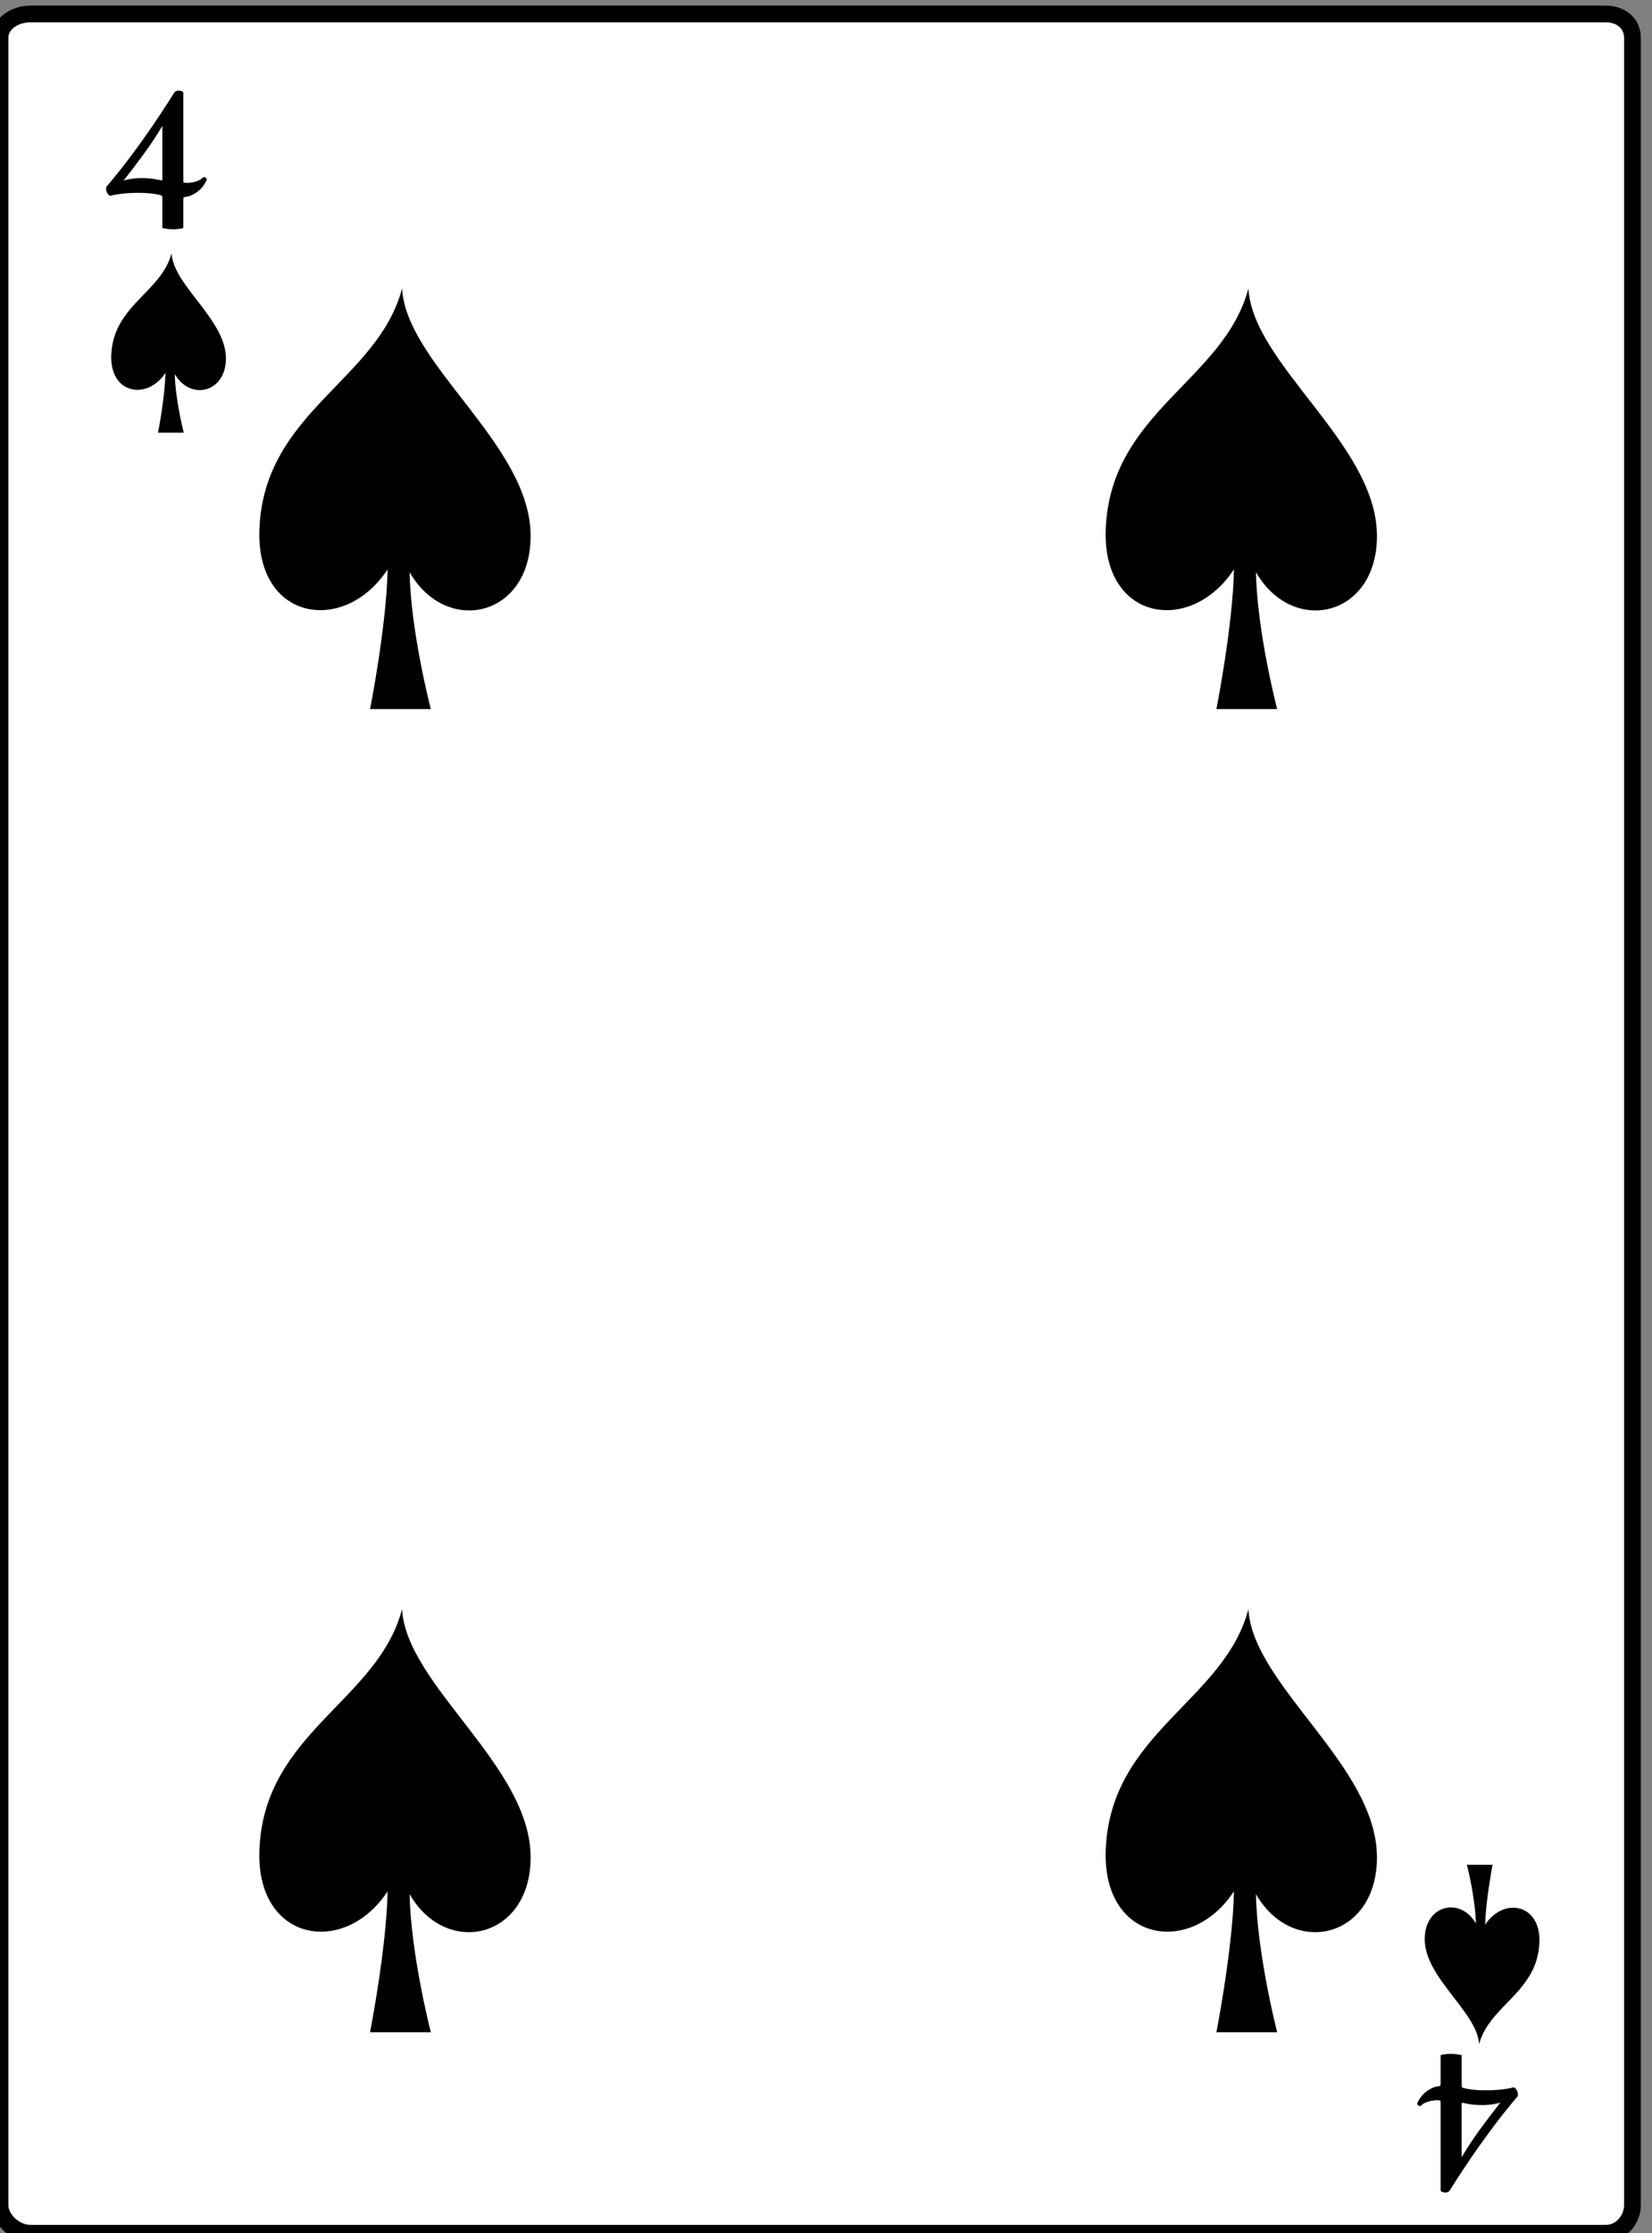 <?xml version="1.0" encoding="UTF-8"?>
<svg enable-background="new 0 0 800 800" version="1.1" viewBox="108 0 592 800" xmlSpace="preserve" xmlns="http://www.w3.org/2000/svg" xmlnsCc="http://web.resource.org/cc/" xmlnsDc="http://purl.org/dc/elements/1.1/" xmlnsRdf="http://www.w3.org/1999/02/22-rdf-syntax-ns#">

	
		
			<rect x="108" y="0" width="592" height="800" fill="#808080" stroke="none"/>

	
		
			<path d="m118.87 799c-5.552 0-9.868-4.04-9.868-9.058v-776.42c0-5.013 4.32-9.52 9.87-9.52h564.6c5.55 0 10.53 4.507 10.53 9.525v776.42c0 5.018-4.977 9.058-10.528 9.058h-564.6z" fill="#fff"/>
			<path d="m683.51 8.033c3.879 0 6.488 2.147 6.488 5.492v776.42c0 3.345-2.649 7.058-6.528 7.058h-564.6c-3.879 0-7.868-3.713-7.868-7.058v-776.42c0-3.34 3.99-5.52 7.87-5.52h565.13m-0.53-6h-564.6c-7.24 0-13.87 4.824-13.87 11.525v776.42c0 6.7 6.631 13.058 13.868 13.058h564.6c7.235 0 12.528-6.357 12.528-13.058v-776.42c0-6.696-5.32-11.52-12.56-11.52h0.03z"/>
		
		
			
				
					<path d="m146.31 66.675c2.352-2.752 4.645-5.585 6.879-8.502 2.234-2.916 4.375-5.821 6.421-8.713 2.046-2.894 3.975-5.709 5.786-8.45 1.811-2.74 3.469-5.31 4.974-7.709 0.188-0.306 0.429-0.523 0.724-0.651 0.294-0.13 0.605-0.195 0.935-0.195 0.423 0 0.805 0.083 1.146 0.247 0.342 0.165 0.512 0.341 0.512 0.529v31.576c0 0.375 0.1 0.588 0.299 0.635 0.2 0.047 0.559 0.069 1.077 0.069 0.423 0 0.893-0.035 1.411-0.105 0.517-0.07 1.029-0.181 1.535-0.335 0.505-0.152 0.981-0.334 1.429-0.547 0.447-0.211 0.799-0.458 1.059-0.739 0.141-0.189 0.317-0.294 0.529-0.317 0.212-0.024 0.411 0.017 0.601 0.123 0.188 0.106 0.322 0.247 0.406 0.423 0.081 0.177 0.075 0.371-0.019 0.582-0.871 1.812-2.034 3.234-3.492 4.27-1.412 0.988-2.752 1.54-4.022 1.657-0.4 0.047-0.635 0.141-0.706 0.283-0.071 0.14-0.106 0.693-0.106 1.658v9.243c-0.612 0.141-1.199 0.248-1.764 0.317s-1.176 0.105-1.834 0.105c-0.729 0-1.382-0.036-1.958-0.105-0.577-0.07-1.229-0.176-1.958-0.317v-10.69c0-0.47-0.058-0.764-0.176-0.881-0.118-0.142-0.541-0.282-1.27-0.424-2.022-0.423-4.434-0.635-7.232-0.635-1.553 0-3.146 0.071-4.781 0.212-1.634 0.141-3.263 0.399-4.886 0.776-0.307 0.118-0.601 0.041-0.882-0.23-0.283-0.271-0.506-0.6-0.67-0.988-0.165-0.388-0.253-0.794-0.264-1.216-0.01-0.426 0.09-0.744 0.3-0.956zm6-2.01c2.046-0.587 4.186-0.881 6.42-0.881 1.152 0 2.27 0.058 3.352 0.175 1.082 0.119 2.188 0.306 3.317 0.564 0.376 0.095 0.599 0.106 0.67 0.035 0.071-0.069 0.105-0.234 0.105-0.493v-18.982c-1.905 3.247-4.051 6.509-6.438 9.791-2.4 3.282-4.87 6.544-7.43 9.791z"/>
				
			
			
				
					<path d="m651.64 751.2c-2.352 2.752-4.644 5.586-6.879 8.502-2.233 2.916-4.376 5.821-6.42 8.714-2.048 2.894-3.977 5.71-5.787 8.45-1.811 2.739-3.469 5.309-4.976 7.708-0.187 0.306-0.429 0.524-0.723 0.651-0.294 0.131-0.604 0.195-0.936 0.195-0.422 0-0.803-0.083-1.146-0.247-0.341-0.164-0.511-0.341-0.511-0.528v-31.576c0-0.376-0.102-0.588-0.301-0.636-0.199-0.047-0.558-0.069-1.076-0.069-0.424 0-0.893 0.035-1.411 0.105s-1.029 0.182-1.534 0.336c-0.506 0.151-0.981 0.334-1.429 0.547-0.448 0.211-0.8 0.457-1.06 0.739-0.141 0.189-0.317 0.294-0.528 0.317-0.213 0.023-0.412-0.017-0.601-0.123-0.188-0.105-0.323-0.246-0.406-0.424-0.08-0.176-0.075-0.37 0.02-0.581 0.869-1.812 2.033-3.234 3.492-4.27 1.41-0.987 2.751-1.54 4.021-1.657 0.399-0.048 0.635-0.141 0.705-0.283 0.072-0.14 0.107-0.693 0.107-1.658v-9.243c0.611-0.141 1.198-0.247 1.763-0.317 0.565-0.069 1.178-0.104 1.835-0.104 0.729 0 1.382 0.035 1.958 0.104 0.575 0.07 1.23 0.177 1.957 0.317v10.689c0 0.471 0.06 0.765 0.178 0.883 0.117 0.142 0.541 0.282 1.271 0.424 2.022 0.423 4.433 0.635 7.231 0.635 1.552 0 3.147-0.071 4.78-0.212 1.635-0.142 3.264-0.399 4.888-0.776 0.305-0.118 0.599-0.041 0.881 0.23s0.506 0.6 0.67 0.987c0.165 0.389 0.254 0.794 0.265 1.217 0.03 0.42-0.07 0.74-0.28 0.95zm-6 2.01c-2.047 0.588-4.187 0.882-6.421 0.882-1.151 0-2.27-0.058-3.352-0.175-1.082-0.119-2.188-0.306-3.316-0.564-0.376-0.095-0.6-0.106-0.67-0.035-0.071 0.069-0.107 0.233-0.107 0.492v18.982c1.905-3.247 4.053-6.509 6.439-9.791 2.39-3.28 4.87-6.54 7.43-9.79z"/>
				
			
		
	
	<g clip-rule="evenodd" fill-rule="evenodd">
		<path d="m169.49 90.734c-3.67 13.971-20.918 18.653-21.619 36.45-0.55 13.958 12.882 16.351 19.427 6.378-0.172 8.639-2.661 21.437-2.661 21.437h9.207s-3.039-11.894-3.214-21.001c5.584 9.691 18.434 6.675 18.334-5.754-0.12-13.83-18.87-26-19.48-37.516z"/>
		<path d="m638.03 732.31c3.67-13.973 20.918-18.653 21.619-36.45 0.55-13.957-12.883-16.375-19.427-6.404 0.171-8.637 2.66-21.459 2.66-21.459h-9.207s3.039 11.916 3.215 21.025c-5.585-9.691-18.435-6.663-18.335 5.766 0.12 13.83 18.87 26.01 19.49 37.52z"/>
	</g>
	<path d="m252.09 576.42c-8.682 33.045-49.471 44.115-51.13 86.207-1.301 33.008 30.471 38.461 45.947 14.878-0.406 20.428-6.294 50.491-6.294 50.491h21.774s-7.187-27.922-7.601-49.46c13.208 22.919 43.596 15.887 43.36-13.506-0.27-32.7-44.61-61.37-46.06-88.61z" clip-rule="evenodd" fill-rule="evenodd"/>
	<path d="m252.09 103.3c-8.682 33.044-49.471 44.114-51.13 86.206-1.301 33.007 30.471 38.026 45.947 14.443-0.406 20.427-6.294 50.056-6.294 50.056h21.774s-7.187-27.486-7.601-49.024c13.208 22.917 43.596 16.104 43.36-13.289-0.27-32.71-44.61-61.17-46.06-88.4z" clip-rule="evenodd" fill-rule="evenodd"/>
	<path d="m555.38 576.42c-8.682 33.045-49.472 44.115-51.131 86.207-1.3 33.008 30.472 38.461 45.947 14.878-0.405 20.428-6.294 50.491-6.294 50.491h21.774s-7.187-27.922-7.602-49.46c13.209 22.919 43.597 15.887 43.36-13.506-0.27-32.7-44.61-61.37-46.06-88.61z" clip-rule="evenodd" fill-rule="evenodd"/>
	<path d="m555.38 103.3c-8.682 33.044-49.472 44.114-51.131 86.206-1.3 33.007 30.472 38.026 45.947 14.443-0.405 20.427-6.294 50.056-6.294 50.056h21.774s-7.187-27.486-7.602-49.024c13.209 22.917 43.597 16.104 43.36-13.289-0.27-32.71-44.61-61.17-46.06-88.4z" clip-rule="evenodd" fill-rule="evenodd"/>

</svg>
